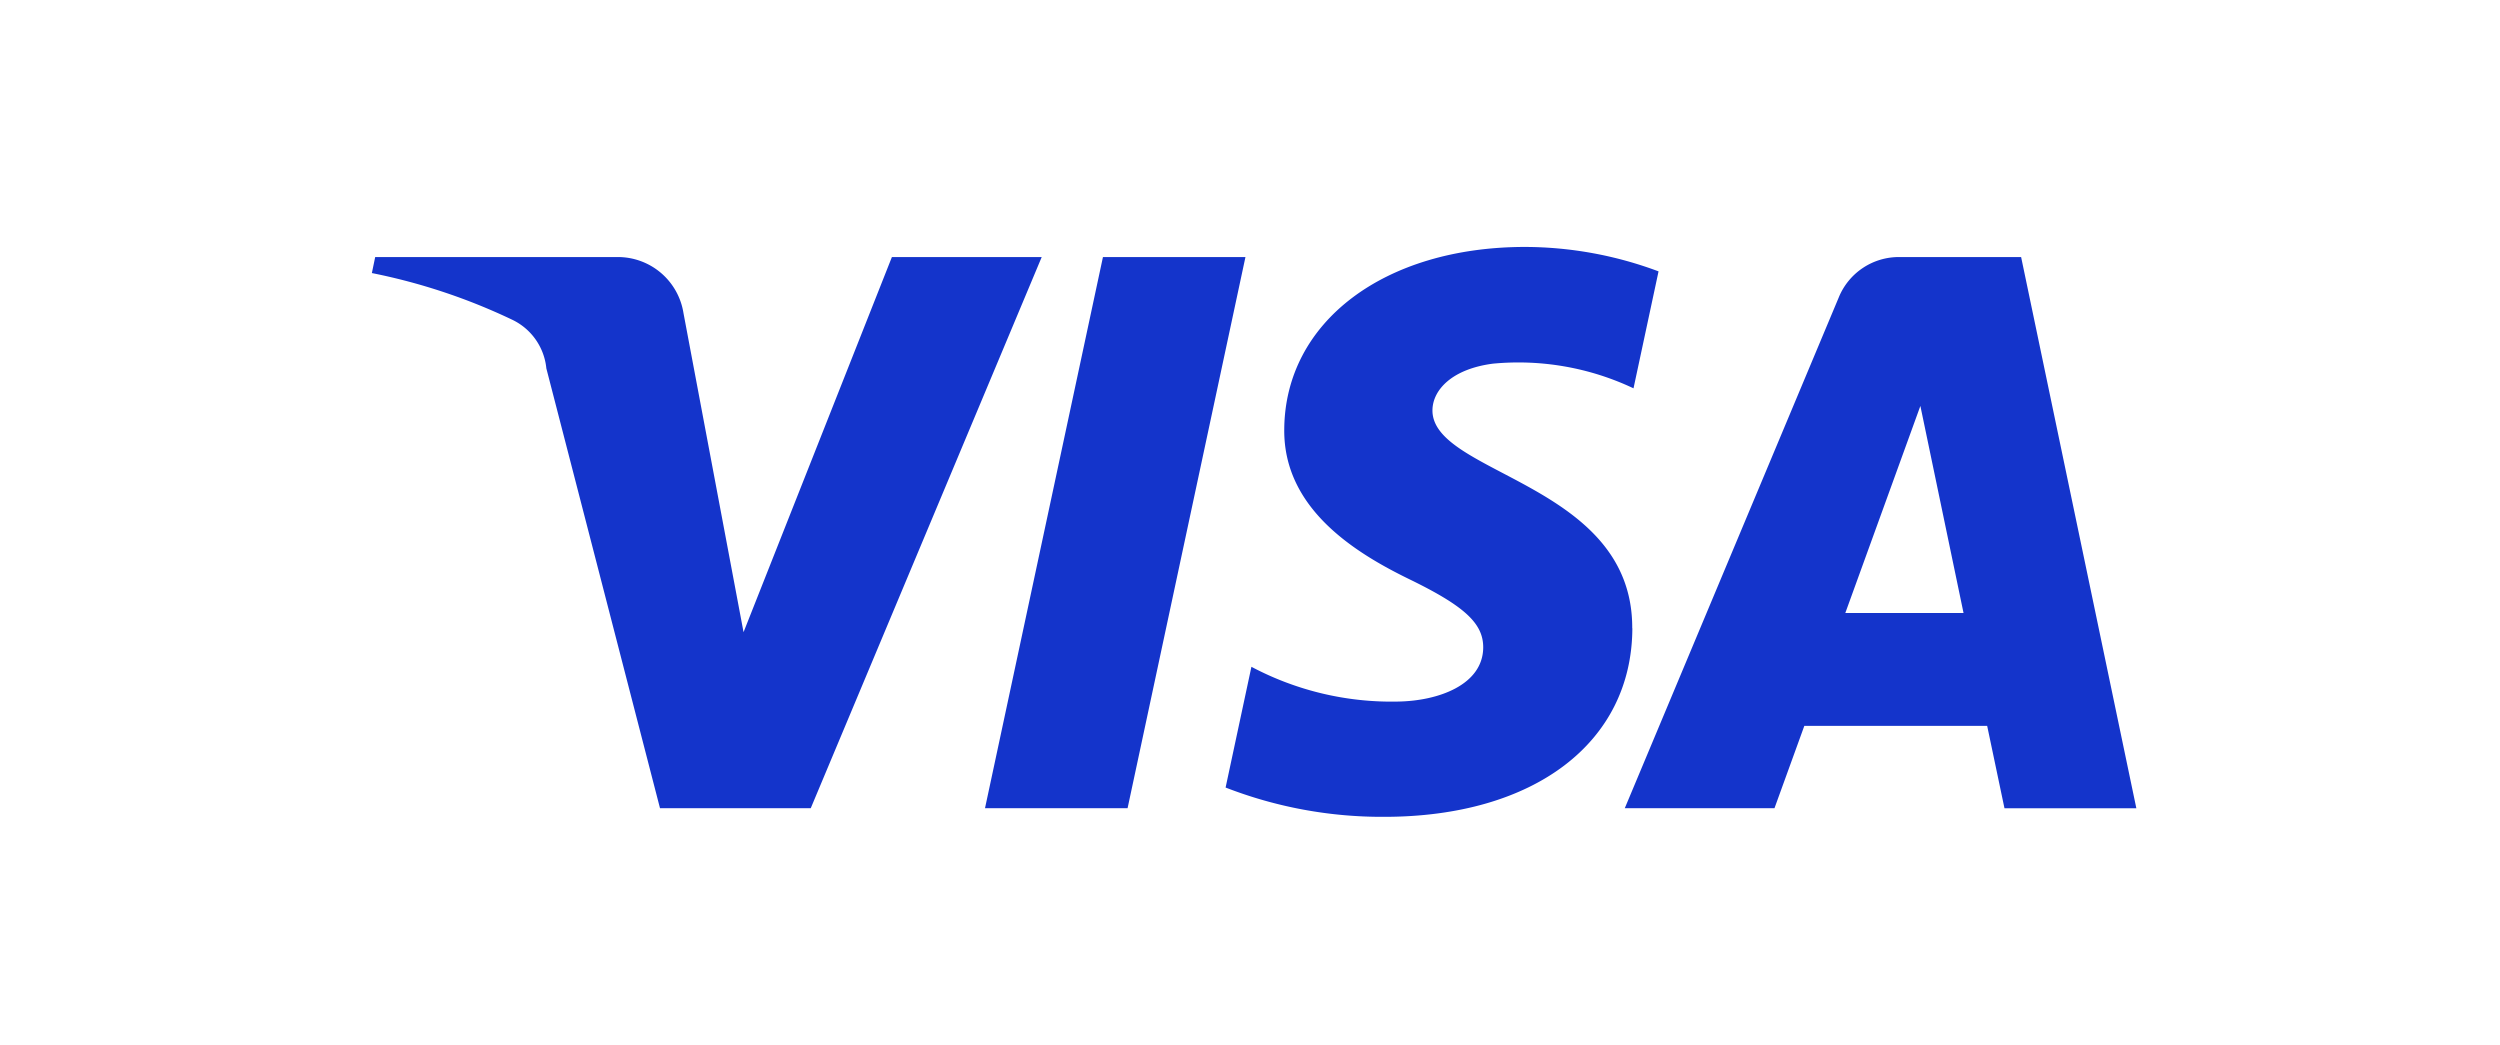 <svg id="visa" xmlns="http://www.w3.org/2000/svg" xmlns:xlink="http://www.w3.org/1999/xlink" width="67" height="28" viewBox="0 0 67 28">
  <defs>
    <linearGradient id="linear-gradient" x1="0.103" y1="0.973" x2="0.931" y2="-0.009" gradientUnits="objectBoundingBox">
      <stop offset="0" stop-color="#1434cb"/>
      <stop offset="1" stop-color="#1434cb"/>
    </linearGradient>
  </defs>
  <g id="Rectangle_2308" data-name="Rectangle 2308" transform="translate(0 0)" fill="#fff" stroke="#707070" stroke-width="1" opacity="0">
    <rect width="67" height="28" stroke="none"/>
    <rect x="0.5" y="0.5" width="66" height="27" fill="none"/>
  </g>
  <path id="visa-2" data-name="visa" d="M18.652.26,12.462,15.031H8.422L5.376,3.243a1.619,1.619,0,0,0-.908-1.3A16,16,0,0,0,.7.689L.789.26h6.5A1.78,1.78,0,0,1,9.052,1.766l1.609,8.547L14.637.26h4.015Zm15.826,9.949c.016-3.9-5.391-4.113-5.354-5.855.011-.53.517-1.093,1.621-1.237a7.211,7.211,0,0,1,3.767.661L35.183.644A10.265,10.265,0,0,0,31.61-.011c-3.777,0-6.435,2.008-6.458,4.883C25.127,7,27.049,8.184,28.5,8.892c1.489.724,1.989,1.189,1.984,1.836-.01.99-1.188,1.428-2.288,1.445a8.008,8.008,0,0,1-3.924-.932l-.692,3.236a11.566,11.566,0,0,0,4.25.785c4.013,0,6.639-1.983,6.651-5.053m9.973,4.823h3.534L44.9.26H41.638a1.74,1.74,0,0,0-1.626,1.084L34.278,15.031H38.29l.8-2.207h4.9ZM40.188,9.8,42.2,4.25,43.357,9.8ZM24.112.26,20.953,15.031H17.132L20.293.26h3.819Z" transform="translate(9.266 6.629)" fill="url(#linear-gradient)"/>
</svg>
